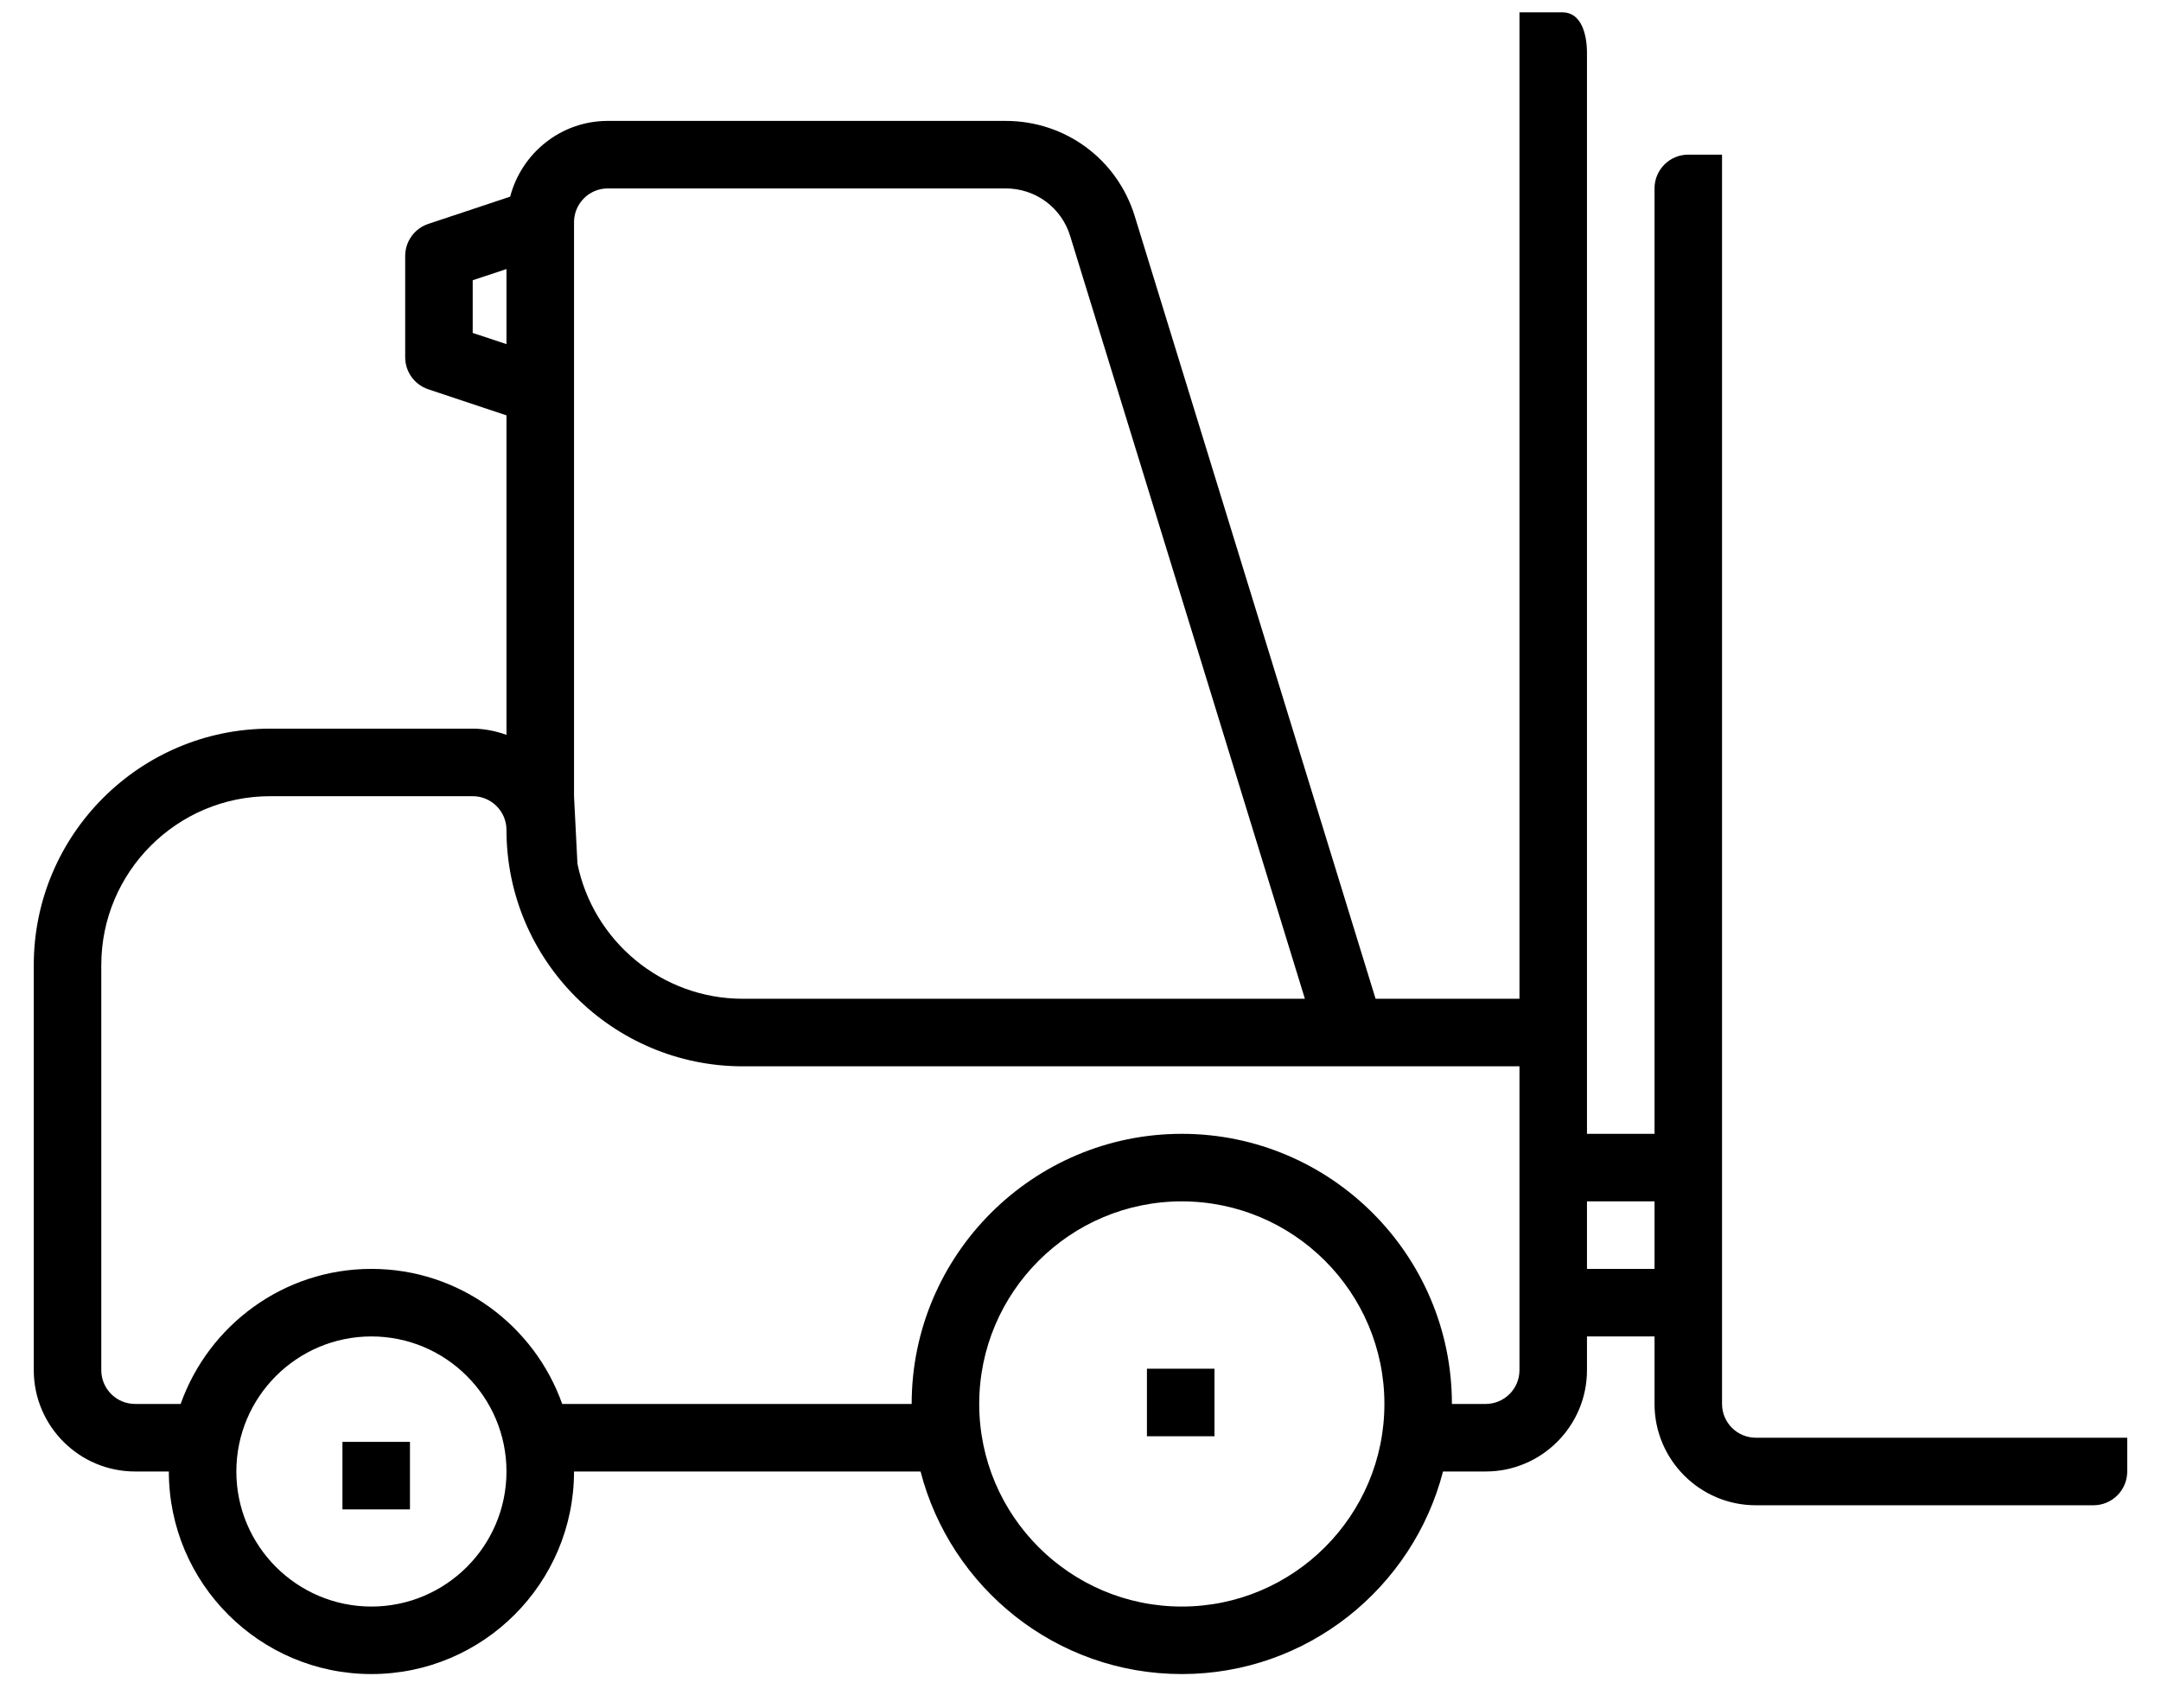 <svg width="62" height="49" viewBox="0 0 62 49" xmlns="http://www.w3.org/2000/svg">
<path fill-rule="evenodd" clip-rule="evenodd" d="M7.75 20.906H13.562C13.903 20.906 14.227 20.976 14.531 21.084V11.917L12.288 11.169C11.891 11.037 11.625 10.668 11.625 10.25V7.344C11.625 6.926 11.891 6.557 12.288 6.424L14.637 5.642C14.964 4.395 16.09 3.469 17.438 3.469H28.853C30.566 3.469 32.054 4.568 32.557 6.204L39.466 28.656H39.719H41.656H43.594V30.594H40.688H38.75H21.312C17.574 30.594 14.531 27.552 14.531 23.812C14.531 23.279 14.097 22.844 13.562 22.844H7.75C5.079 22.844 2.906 25.017 2.906 27.688V39.312C2.906 39.846 3.34 40.281 3.875 40.281H5.183C5.983 38.027 8.131 36.406 10.656 36.406C13.182 36.406 15.329 38.027 16.13 40.281H26.156C26.156 36.008 29.633 32.531 33.906 32.531C38.179 32.531 41.656 36.008 41.656 40.281H42.625C43.16 40.281 43.594 39.846 43.594 39.312V30.594V28.656V2.262V0.354H44.831C45.367 0.354 45.531 0.982 45.531 1.516V29.625V32.531H47.469V5.406C47.469 4.871 47.902 4.437 48.438 4.437H49.406V6.375V40.281C49.406 40.815 49.84 41.25 50.375 41.25H59.094H61.031V42.219C61.031 42.754 60.598 43.188 60.062 43.188H50.375C48.773 43.188 47.469 41.883 47.469 40.281V38.344H45.531V39.312C45.531 40.915 44.227 42.219 42.625 42.219H41.401C40.537 45.556 37.51 48.031 33.906 48.031C30.302 48.031 27.275 45.556 26.411 42.219H16.469C16.469 45.424 13.862 48.031 10.656 48.031C7.451 48.031 4.844 45.424 4.844 42.219H3.875C2.273 42.219 0.969 40.915 0.969 39.312V27.688C0.969 23.948 4.012 20.906 7.75 20.906ZM16.469 22.844V13.156V11.219V6.375C16.469 5.841 16.903 5.406 17.438 5.406H28.853C29.71 5.406 30.455 5.956 30.704 6.773L34.232 18.233L34.905 20.422L37.438 28.656H30.031H28.094H25.188H23.25H21.312C18.973 28.656 17.017 26.989 16.567 24.781L16.469 22.844ZM14.531 9.874L13.562 9.552V8.041L14.531 7.719V9.874ZM47.469 34.469V36.406H45.531V34.469H47.469ZM39.719 40.281C39.719 43.487 37.112 46.094 33.906 46.094C30.701 46.094 28.094 43.487 28.094 40.281C28.094 37.076 30.701 34.469 33.906 34.469C37.112 34.469 39.719 37.076 39.719 40.281ZM14.531 42.219C14.531 44.356 12.793 46.094 10.656 46.094C8.519 46.094 6.781 44.356 6.781 42.219C6.781 40.082 8.519 38.344 10.656 38.344C12.793 38.344 14.531 40.082 14.531 42.219Z" />
<path d="M34.844 39.27H32.906V41.208H34.844V39.27Z" />
<path d="M11.762 41.369H9.825V43.307H11.762V41.369Z" />
</svg>
